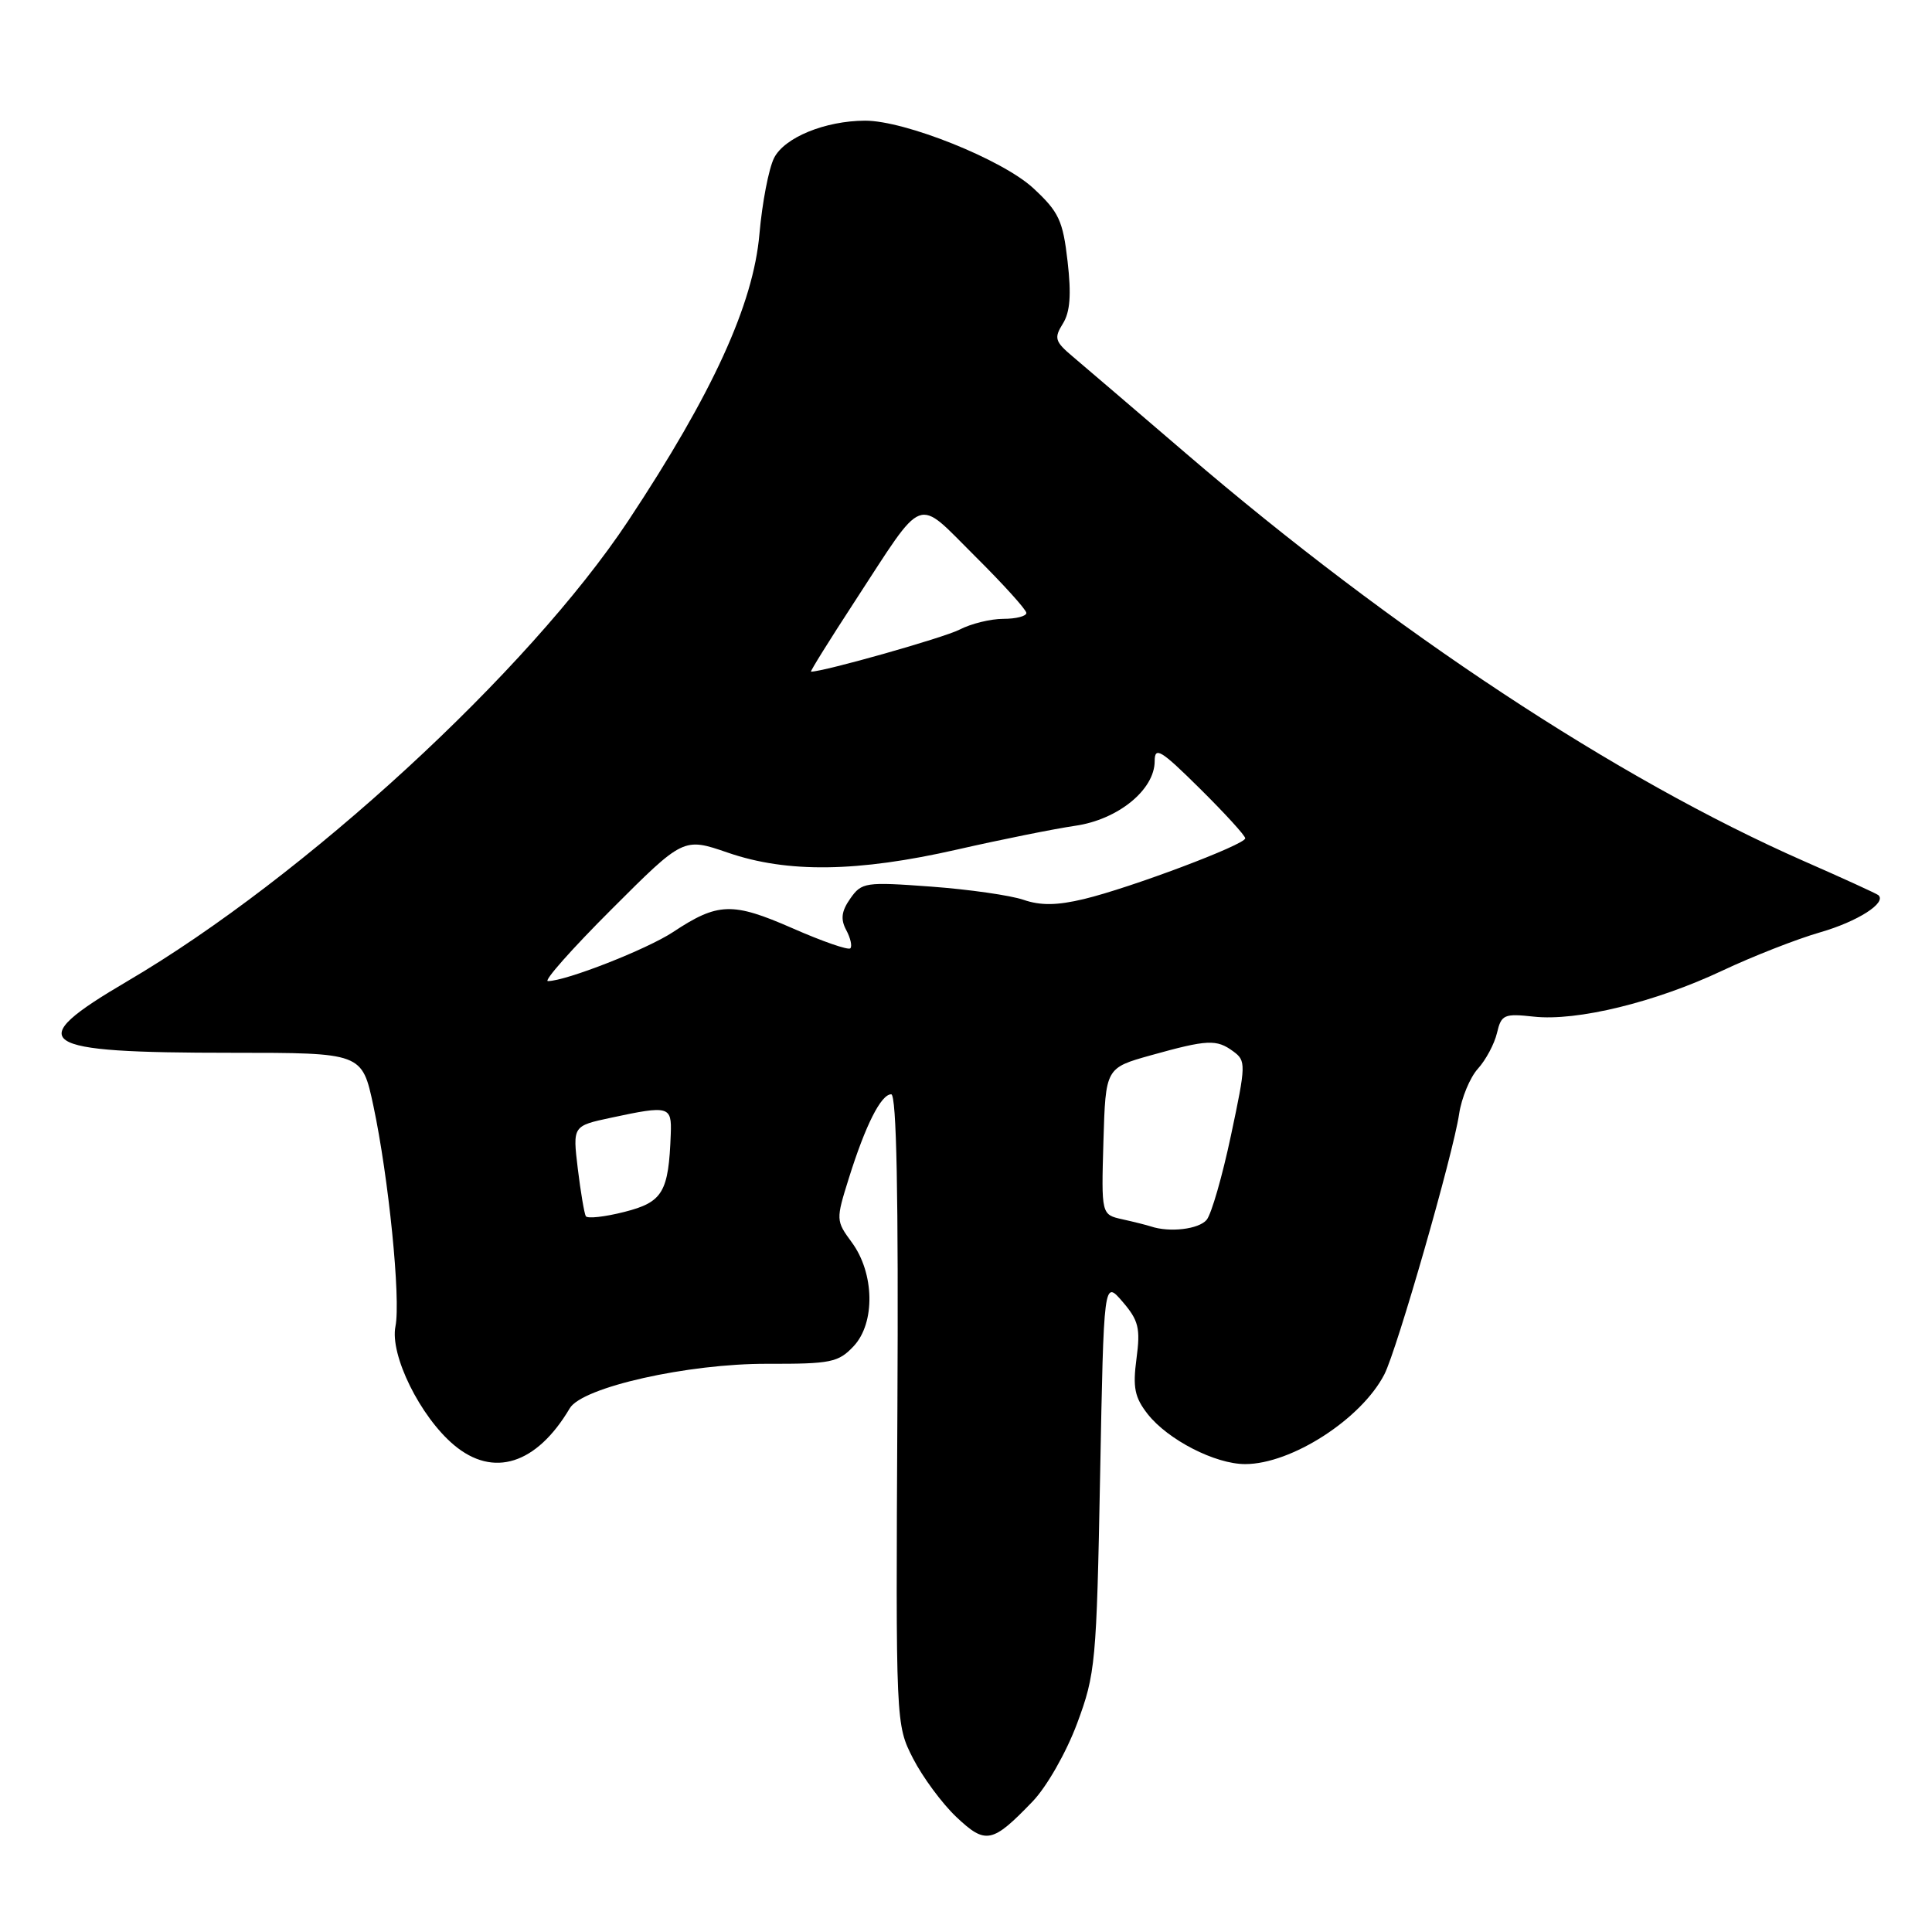 <?xml version="1.0" encoding="UTF-8" standalone="no"?>
<!DOCTYPE svg PUBLIC "-//W3C//DTD SVG 1.1//EN" "http://www.w3.org/Graphics/SVG/1.1/DTD/svg11.dtd" >
<svg xmlns="http://www.w3.org/2000/svg" xmlns:xlink="http://www.w3.org/1999/xlink" version="1.1" viewBox="0 0 256 256">
 <g >
 <path fill="currentColor"
d=" M 136.83 238.70 C 138.70 236.75 141.28 232.23 142.72 228.37 C 145.16 221.82 145.30 220.30 145.77 195.55 C 146.26 169.60 146.26 169.60 148.74 172.48 C 150.87 174.96 151.13 175.99 150.59 180.03 C 150.08 183.86 150.35 185.17 152.08 187.38 C 154.77 190.79 161.02 194.00 164.99 194.00 C 171.13 194.00 180.40 188.02 183.44 182.10 C 185.10 178.87 192.56 152.90 193.34 147.61 C 193.66 145.47 194.78 142.77 195.83 141.61 C 196.88 140.45 198.02 138.32 198.36 136.87 C 198.93 134.44 199.30 134.28 203.24 134.71 C 208.95 135.34 219.38 132.79 228.25 128.60 C 232.24 126.72 238.05 124.44 241.17 123.54 C 246.14 122.11 250.04 119.62 248.89 118.61 C 248.68 118.42 244.22 116.38 239.00 114.09 C 214.27 103.21 184.57 83.61 157.16 60.09 C 150.37 54.27 143.62 48.49 142.16 47.26 C 139.78 45.26 139.64 44.80 140.83 42.89 C 141.80 41.35 141.97 39.04 141.46 34.63 C 140.84 29.22 140.31 28.08 136.91 24.93 C 132.83 21.15 119.91 15.97 114.62 15.99 C 109.32 16.01 103.94 18.22 102.57 20.93 C 101.86 22.34 100.99 26.88 100.63 31.00 C 99.82 40.33 94.43 52.12 83.25 69.00 C 70.03 88.94 40.33 116.25 16.90 130.00 C 2.82 138.27 4.61 139.50 30.74 139.50 C 47.97 139.50 47.97 139.50 49.47 146.50 C 51.50 156.03 53.12 172.16 52.40 175.75 C 51.64 179.53 55.67 187.70 60.15 191.47 C 65.37 195.86 71.10 194.04 75.50 186.60 C 77.14 183.82 91.14 180.67 101.70 180.71 C 110.09 180.73 111.09 180.53 113.11 178.38 C 116.00 175.30 115.88 168.70 112.86 164.61 C 110.76 161.75 110.75 161.63 112.48 156.11 C 114.68 149.09 116.74 145.00 118.09 145.00 C 118.80 145.00 119.06 158.40 118.91 186.75 C 118.69 228.50 118.69 228.50 120.98 233.00 C 122.25 235.47 124.82 238.96 126.71 240.75 C 130.61 244.44 131.48 244.26 136.83 238.70 Z  M 152.50 162.51 C 151.95 162.33 150.25 161.90 148.71 161.56 C 145.93 160.94 145.93 160.94 146.21 151.23 C 146.50 141.51 146.50 141.51 152.50 139.83 C 160.00 137.74 161.19 137.68 163.41 139.31 C 165.12 140.56 165.11 141.03 163.11 150.44 C 161.97 155.84 160.52 160.87 159.89 161.63 C 158.86 162.88 154.99 163.34 152.50 162.51 Z  M 77.62 161.15 C 77.42 160.79 76.94 157.96 76.56 154.85 C 75.88 149.19 75.88 149.19 80.99 148.10 C 88.64 146.46 89.02 146.56 88.88 150.25 C 88.60 157.98 87.83 159.29 82.75 160.58 C 80.13 161.25 77.82 161.50 77.62 161.15 Z  M 81.04 120.48 C 90.56 110.96 90.56 110.96 96.44 112.98 C 104.33 115.70 113.64 115.57 126.82 112.57 C 132.70 111.23 139.74 109.82 142.47 109.42 C 148.13 108.61 153.00 104.65 153.00 100.86 C 153.00 98.87 153.80 99.35 159.00 104.50 C 162.30 107.77 165.00 110.72 165.00 111.08 C 165.00 111.92 149.79 117.65 143.62 119.13 C 140.07 119.98 137.88 120.01 135.62 119.23 C 133.90 118.64 128.39 117.85 123.37 117.48 C 114.66 116.84 114.18 116.91 112.67 119.06 C 111.49 120.74 111.36 121.80 112.13 123.24 C 112.70 124.30 112.94 125.39 112.67 125.66 C 112.40 125.93 108.94 124.73 104.99 122.99 C 97.04 119.51 95.12 119.57 89.17 123.51 C 85.71 125.79 74.98 130.00 72.60 130.00 C 72.00 130.00 75.80 125.71 81.04 120.48 Z  M 113.22 79.75 C 122.67 65.27 121.25 65.81 129.19 73.69 C 132.93 77.40 136.00 80.80 136.00 81.22 C 136.00 81.65 134.63 82.00 132.95 82.00 C 131.27 82.00 128.66 82.64 127.14 83.43 C 125.06 84.50 109.17 89.00 107.46 89.00 C 107.31 89.00 109.90 84.84 113.22 79.75 Z "/>
</g>
</svg>
